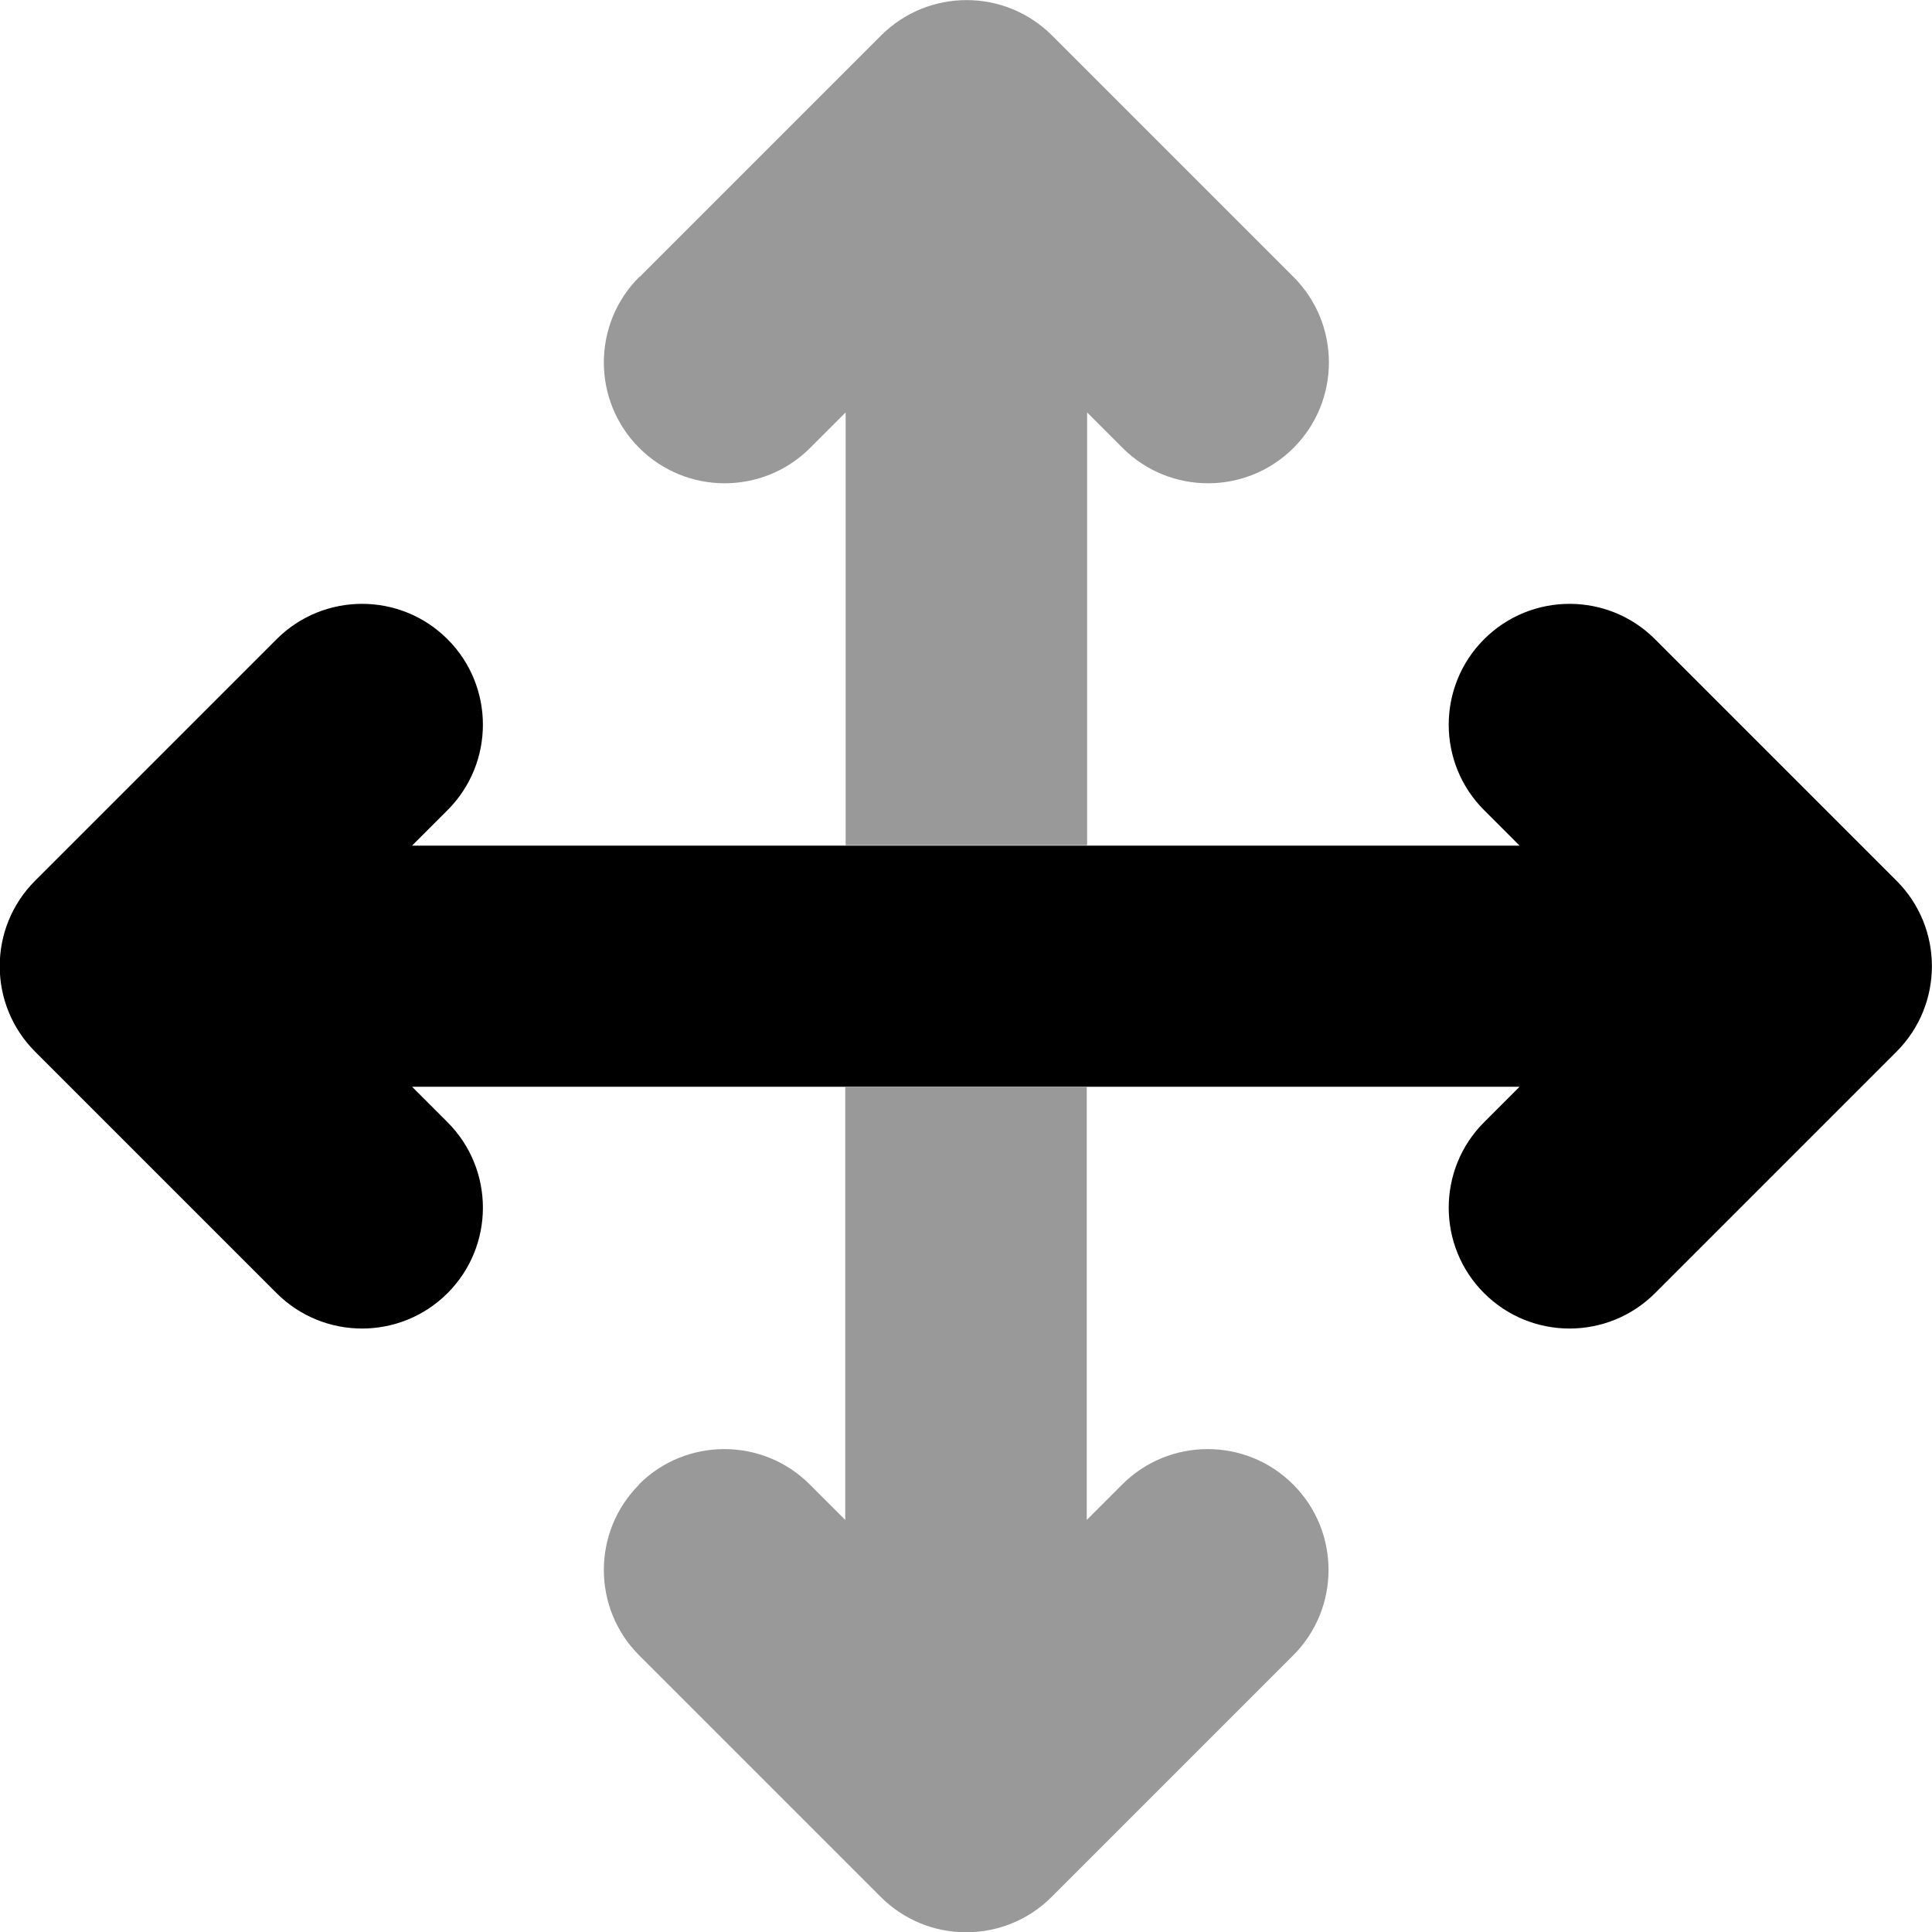 <svg xmlns="http://www.w3.org/2000/svg" viewBox="0 0 512 512"><!--! Font Awesome Pro 7.1.0 by @fontawesome - https://fontawesome.com License - https://fontawesome.com/license (Commercial License) Copyright 2025 Fonticons, Inc. --><path opacity=".4" fill="currentColor" d="M169.4 73.4c-12.5 12.5-12.5 32.8 0 45.3s32.8 12.5 45.3 0l9.4-9.4 0 114.7 64 0 0-114.7 9.4 9.4c12.5 12.5 32.8 12.5 45.3 0s12.5-32.8 0-45.3l-64-64c-12.5-12.5-32.8-12.5-45.3 0l-64 64zm0 320c-12.5 12.5-12.5 32.8 0 45.3l64 64c12.5 12.5 32.8 12.5 45.3 0l64-64c12.5-12.5 12.5-32.8 0-45.3s-32.8-12.5-45.3 0l-9.4 9.4 0-114.7-64 0 0 114.7-9.4-9.4c-12.5-12.5-32.8-12.5-45.3 0z"/><path fill="currentColor" d="M118.6 169.4c12.5 12.5 12.5 32.8 0 45.3l-9.4 9.4 293.5 0-9.4-9.4c-12.5-12.5-12.5-32.8 0-45.3s32.8-12.5 45.3 0l64 64c12.5 12.5 12.5 32.8 0 45.3l-64 64c-12.5 12.5-32.8 12.5-45.3 0s-12.5-32.8 0-45.3l9.4-9.4-293.5 0 9.4 9.4c12.5 12.5 12.5 32.8 0 45.3s-32.8 12.5-45.3 0l-64-64c-12.5-12.5-12.5-32.8 0-45.3l64-64c12.5-12.5 32.8-12.5 45.3 0z"/></svg>